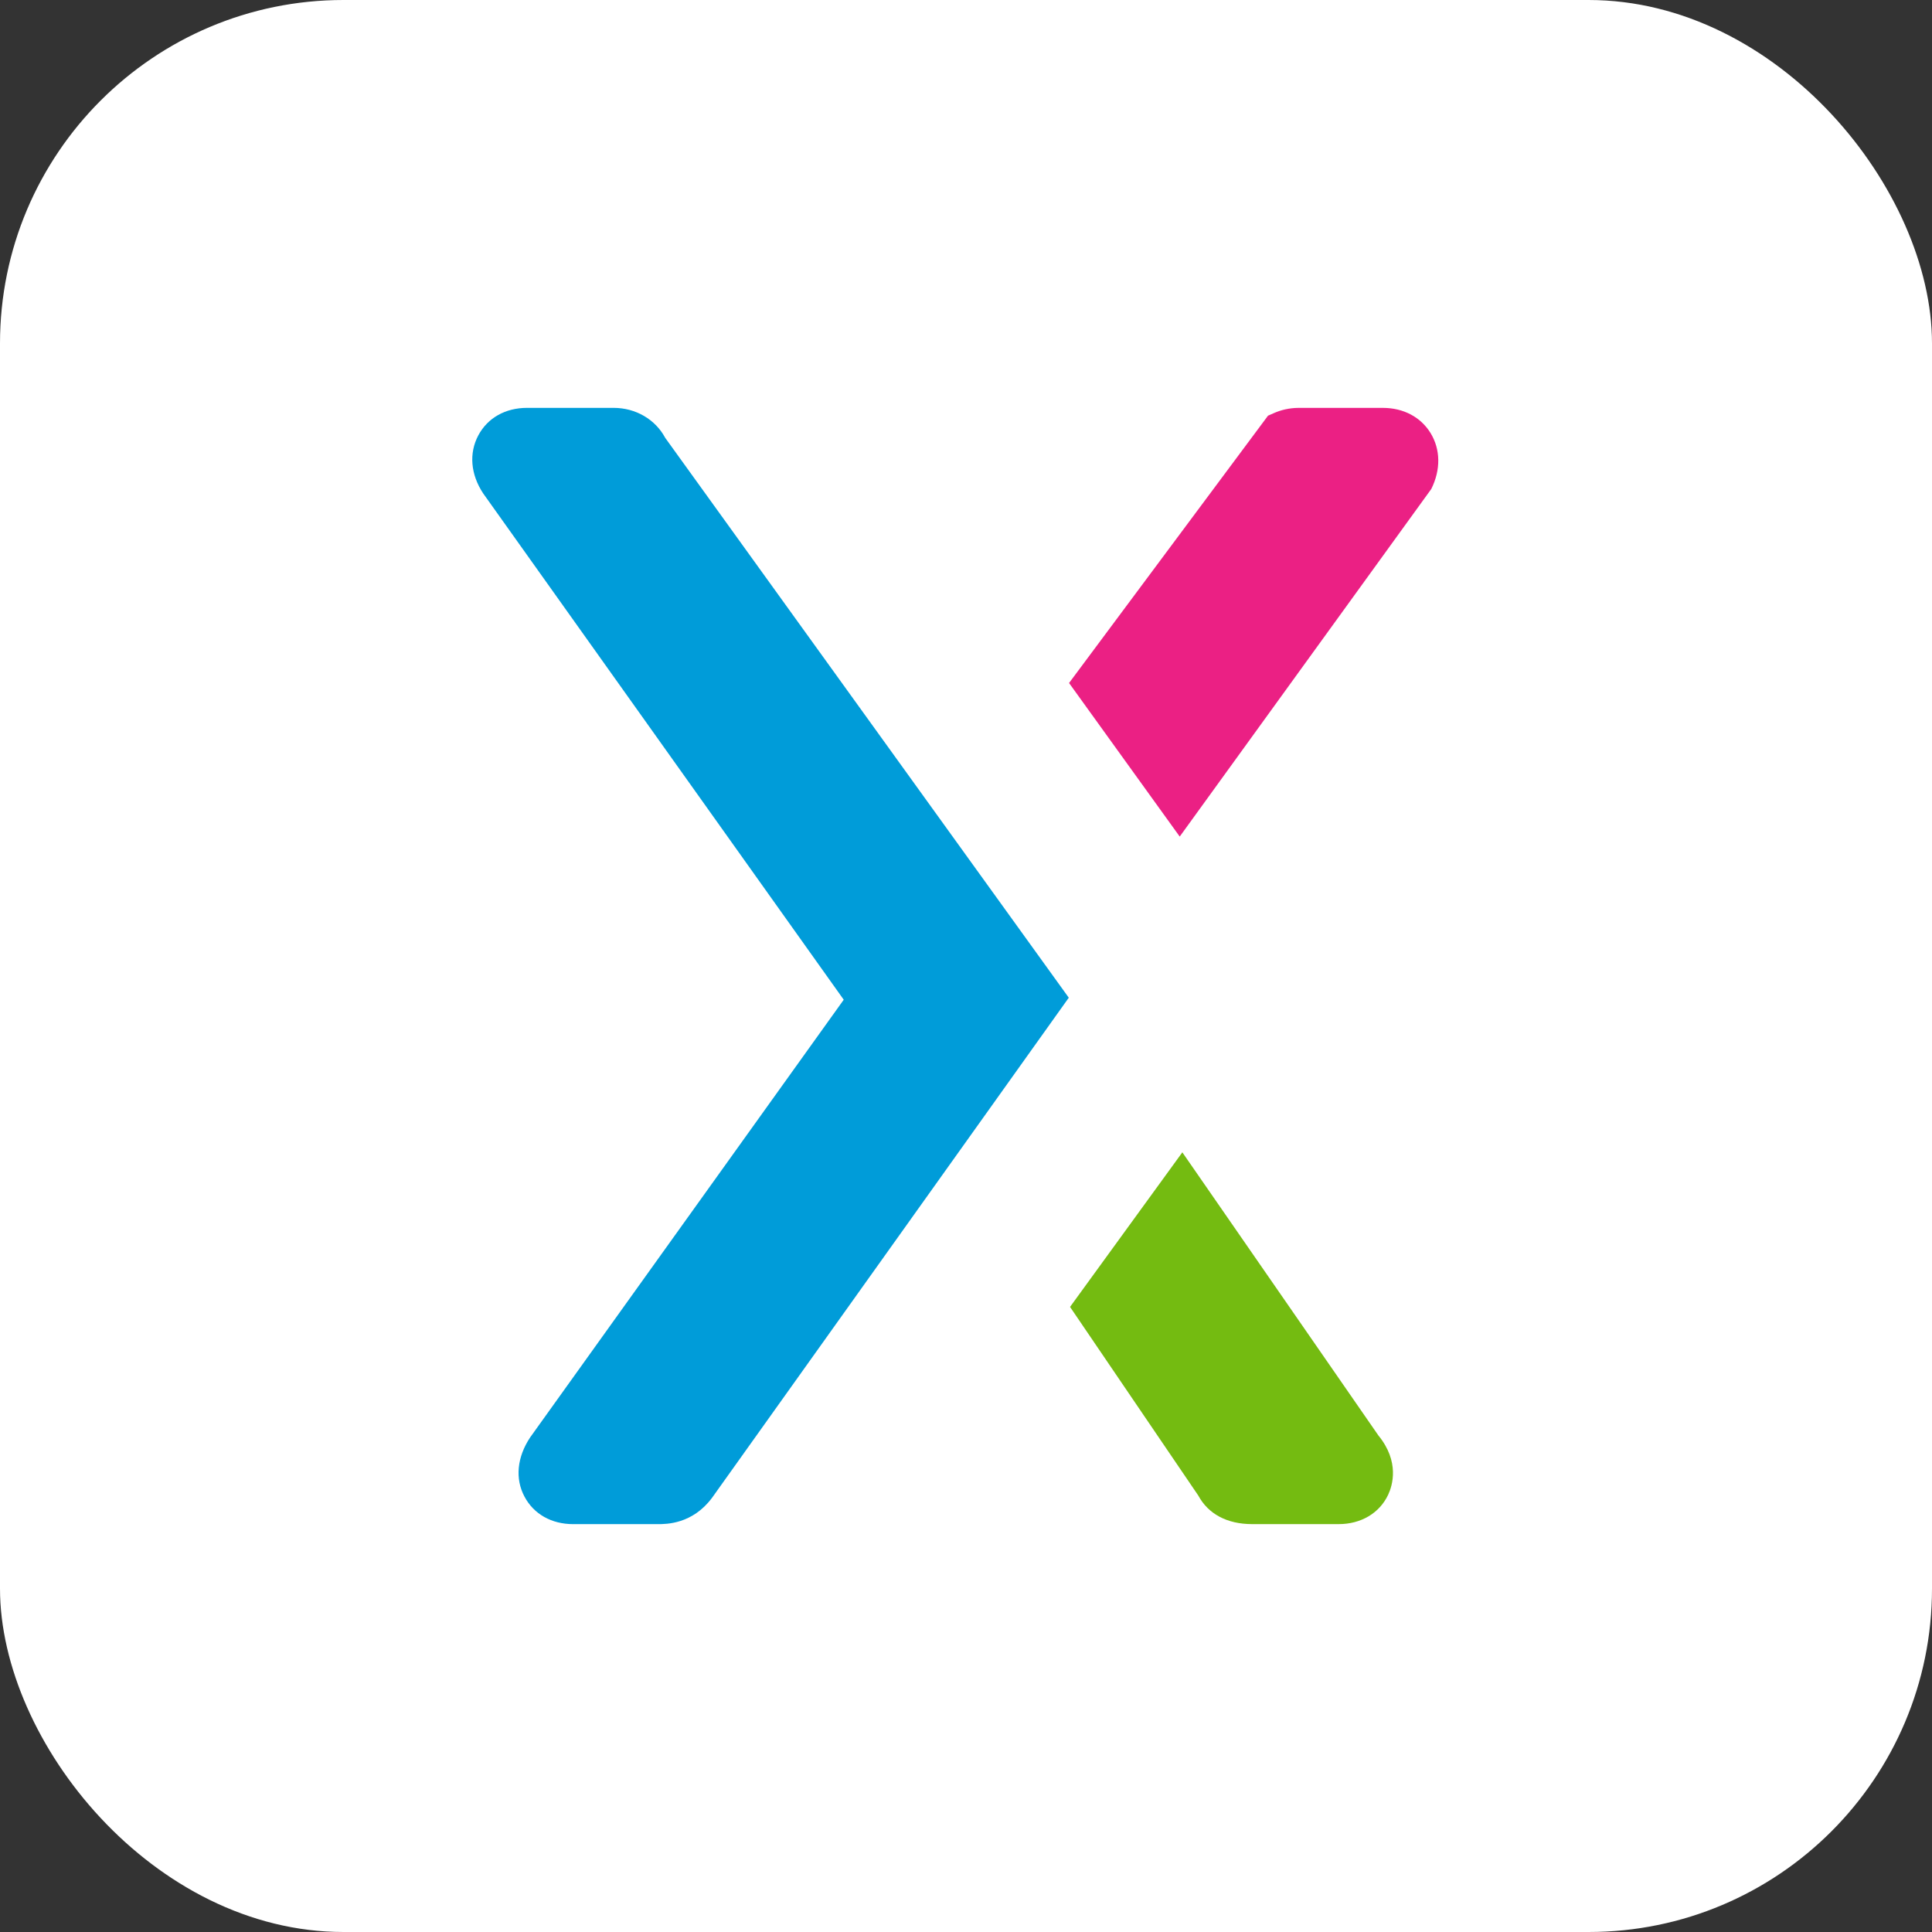 <svg width="90" height="90" viewBox="0 0 90 90" fill="none" xmlns="http://www.w3.org/2000/svg">
<rect x="0" y="0" width="90" height="90" fill="#333333" stroke="none"/>
<rect width="90" height="90" rx="16" fill="white"/>
<path fill-rule="evenodd" clip-rule="evenodd" d="M64.669 69.624C64.267 70.486 63.404 70.999 62.361 70.999H58.329C57.158 70.999 56.283 70.525 55.822 69.67L49.847 60.881L55.078 53.68L64.21 66.868C65.212 68.094 64.865 69.204 64.669 69.624" fill="#74BB11"/>
<path fill-rule="evenodd" clip-rule="evenodd" d="M33.172 69.77L33.166 69.778C32.255 71 31.044 71 30.645 71H26.702C25.692 71 24.865 70.533 24.433 69.719C23.988 68.886 24.082 67.884 24.698 66.957L39.304 46.571L22.508 22.985C21.921 22.098 21.839 21.112 22.282 20.28C22.717 19.466 23.544 19 24.553 19H28.583C29.62 19 30.531 19.542 30.987 20.395L49.788 46.477L33.172 69.77Z" fill="#009CD9"/>
<path fill-rule="evenodd" clip-rule="evenodd" d="M66.675 22.779L54.956 38.971L49.801 31.817L59.069 19.364L59.31 19.258C59.678 19.091 60.076 19.004 60.479 19.001H64.421C65.373 19.001 66.181 19.426 66.639 20.17C67.108 20.933 67.121 21.883 66.675 22.779" fill="#EB2084"/>
</svg>
